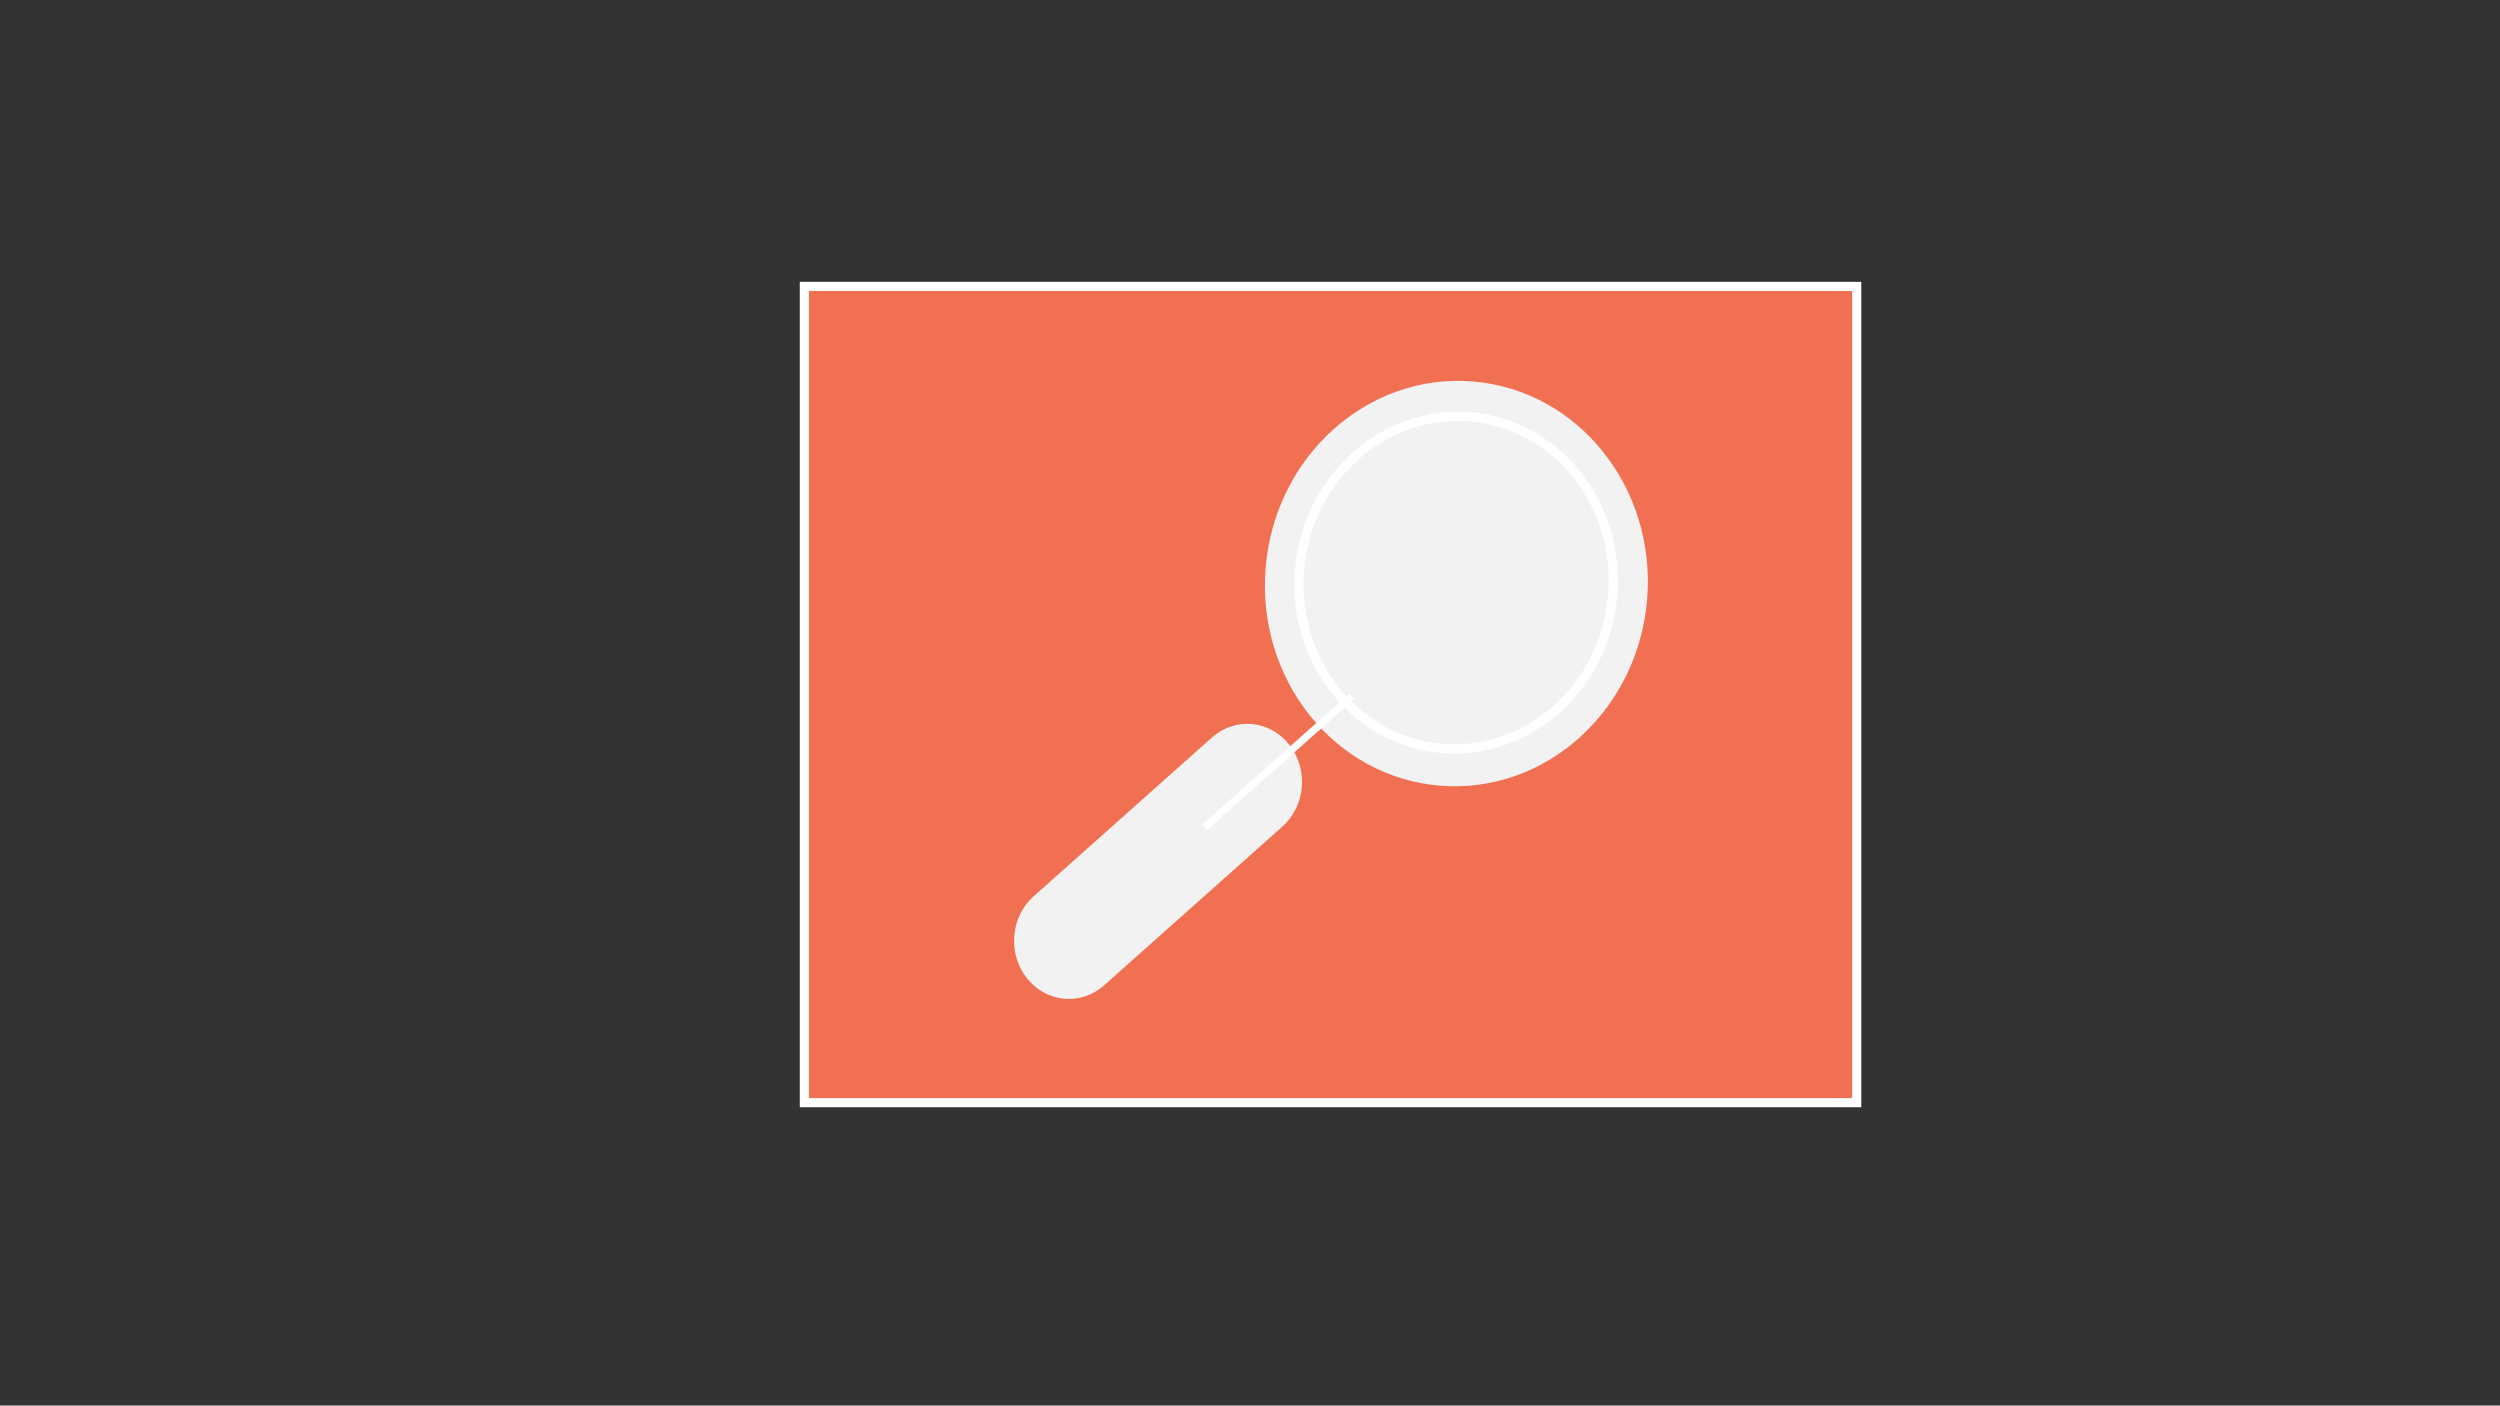 <?xml version="1.0" encoding="utf-8"?>
<!-- Generator: Adobe Illustrator 25.4.1, SVG Export Plug-In . SVG Version: 6.00 Build 0)  -->
<svg version="1.1" id="Layer_1" xmlns="http://www.w3.org/2000/svg" xmlns:xlink="http://www.w3.org/1999/xlink" x="0px" y="0px"
	 viewBox="0 0 1366 768" style="enable-background:new 0 0 1366 768;" xml:space="preserve">
<rect x="0" y="0" width="1366" height="768" fill="#333333" stroke="none"/>
<style type="text/css">
	.st0{fill:#F27052;stroke:#FFFFFF;stroke-width:5.001;stroke-miterlimit:4.001;}
	.st1{fill:#F2F2F2;}
	.st2{fill:#F2F2F2;stroke:#FFFFFF;stroke-width:5.001;stroke-miterlimit:4.001;}
	.st3{fill:#F2F2F2;stroke:#F2F2F2;stroke-width:1;stroke-miterlimit:4.001;}
	.st4{fill:#343440;stroke:#FFFFFF;stroke-width:4.001;stroke-miterlimit:4.001;}
</style>
<rect x="439.5" y="156.5" class="st0" width="575" height="446"/>
<g id="Group_1" transform="matrix(0.985, -0.174, 0.174, 0.985, -301.113, 20.745)">
	<g id="Ellipse_1" transform="translate(349.291 47) rotate(60)">
		
			<ellipse transform="matrix(0.712 0.703 -0.703 0.712 -52.568 -610.644)" class="st1" cx="717.6" cy="-369.4" rx="110.7" ry="104.5"/>
		
			<ellipse transform="matrix(0.699 0.715 -0.715 0.699 -48.162 -624.282)" class="st2" cx="717.6" cy="-369.4" rx="90.9" ry="85.8"/>
	</g>
	<g id="Rectangle_1" transform="translate(328.152 71.433) rotate(60)">
		<path class="st1" d="M716.1-273.2L716.1-273.2c17.1,0.5,31.4,14.6,31.9,31.6l3.8,130.4c0.5,16.9-13,30.3-30.1,29.8l0,0
			c-17.1-0.5-31.4-14.6-31.9-31.6L686-243.4C685.5-260.3,698.9-273.7,716.1-273.2z"/>
		<path class="st3" d="M716.2-269.4L716.2-269.4c15,0.4,27.5,12.8,27.9,27.6l3.8,130.4c0.4,14.8-11.4,26.5-26.3,26.1l0,0
			c-15-0.4-27.5-12.8-27.9-27.6l-3.8-130.4C689.4-258.1,701.2-269.8,716.2-269.4z"/>
	</g>
	<line id="Line_1" class="st4" x1="960.9" y1="535.1" x2="869.5" y2="591.4"/>
</g>
</svg>
